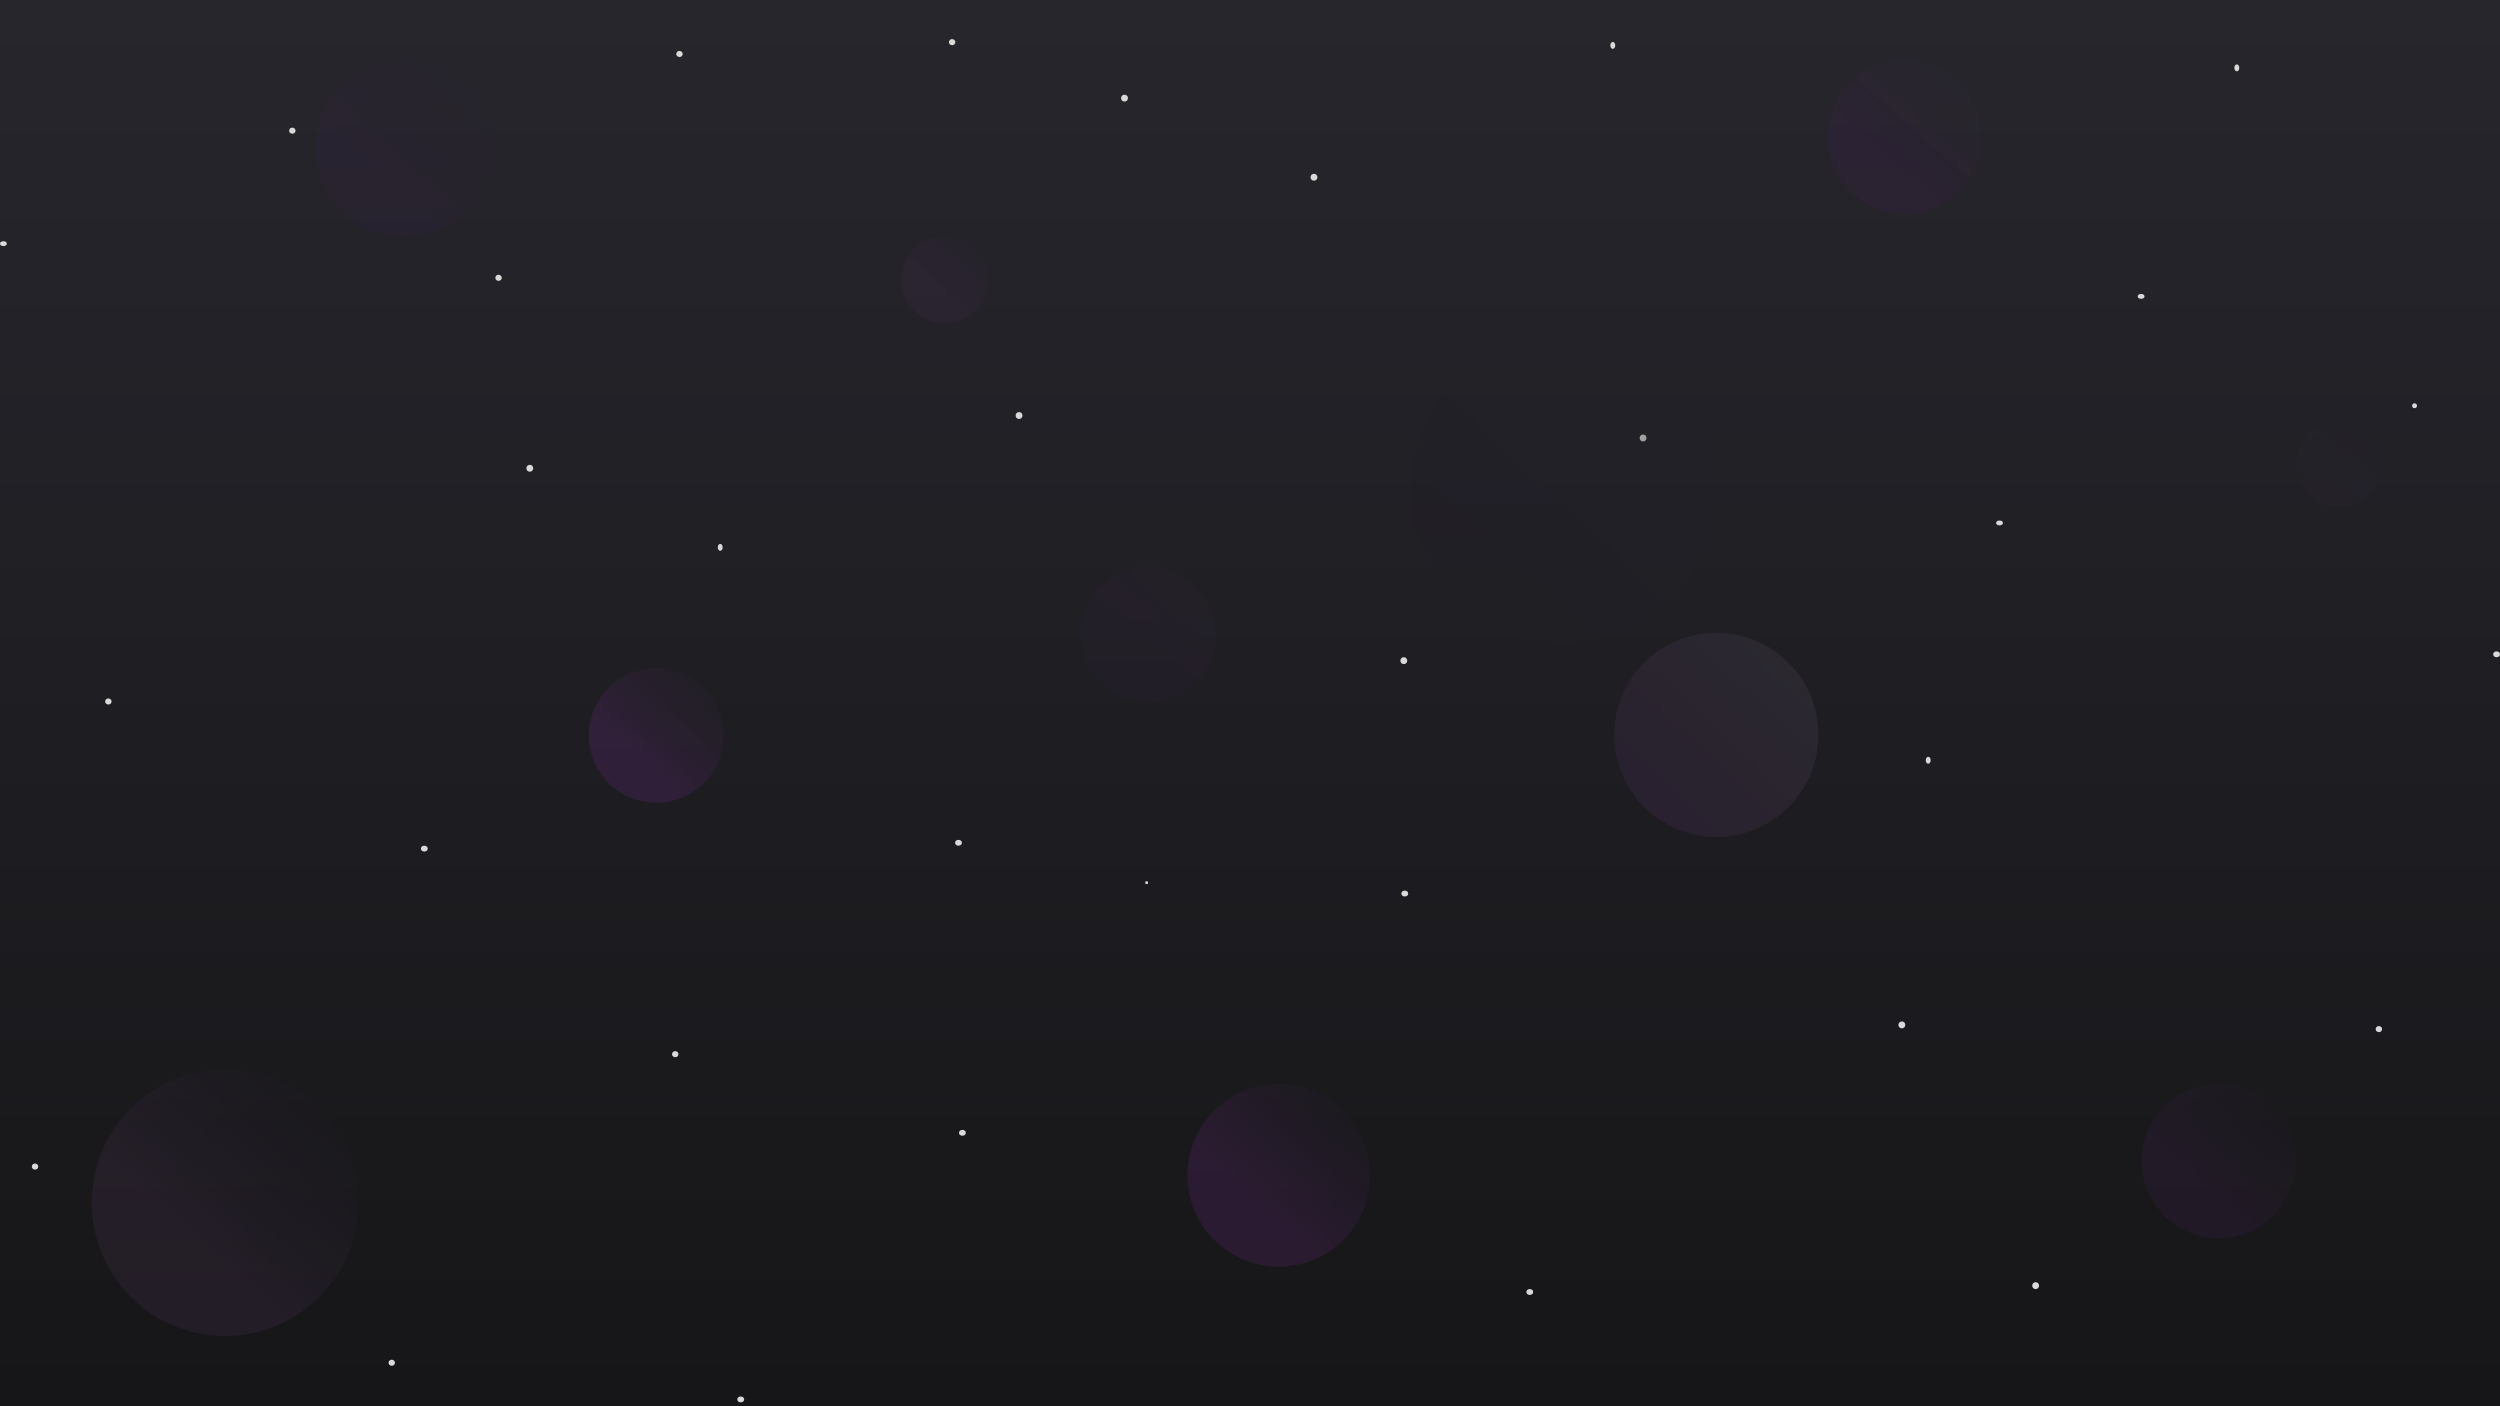 <svg width="2560" height="1440" viewBox="0 0 2560 1440" fill="none" xmlns="http://www.w3.org/2000/svg">
<rect width="2560" height="1440" fill="url(#paint0_linear_3331_423)"/>
<ellipse cx="1682.5" cy="448.5" rx="3.5" ry="3.5" transform="rotate(90 1682.5 448.5)" fill="#D9D9D9"/>
<ellipse cx="2290.5" cy="69.5" rx="3.5" ry="2.5" transform="rotate(90 2290.5 69.5)" fill="#D9D9D9"/>
<ellipse cx="3.239" cy="3.118" rx="3.239" ry="3.118" transform="matrix(0.969 0.248 -0.27 0.963 297.039 130.015)" fill="#D9D9D9"/>
<ellipse cx="1438.5" cy="915" rx="3" ry="3.5" transform="rotate(90 1438.5 915)" fill="#D9D9D9"/>
<ellipse cx="1566.5" cy="1323" rx="3" ry="3.5" transform="rotate(90 1566.5 1323)" fill="#D9D9D9"/>
<ellipse cx="985.5" cy="1160" rx="3" ry="3.5" transform="rotate(90 985.5 1160)" fill="#D9D9D9"/>
<ellipse cx="2047.5" cy="535.5" rx="2.5" ry="3.5" transform="rotate(90 2047.5 535.5)" fill="#D9D9D9"/>
<ellipse cx="1974.5" cy="778.5" rx="3.5" ry="2.5" transform="rotate(90 1974.5 778.5)" fill="#D9D9D9"/>
<circle cx="2472.5" cy="415.5" r="2.5" transform="rotate(90 2472.5 415.5)" fill="#D9D9D9"/>
<ellipse cx="3.239" cy="3.118" rx="3.239" ry="3.118" transform="matrix(0.969 0.248 -0.27 0.963 693.496 51.459)" fill="#D9D9D9"/>
<ellipse cx="1947.5" cy="1049.5" rx="3.5" ry="3.5" transform="rotate(90 1947.5 1049.5)" fill="#D9D9D9"/>
<ellipse cx="2556.5" cy="670" rx="3" ry="3.5" transform="rotate(90 2556.5 670)" fill="#D9D9D9"/>
<ellipse cx="3.239" cy="3.118" rx="3.239" ry="3.118" transform="matrix(0.969 0.248 -0.27 0.963 972.672 39.367)" fill="#D9D9D9"/>
<ellipse cx="2192.5" cy="303.5" rx="2.5" ry="3.5" transform="rotate(90 2192.5 303.5)" fill="#D9D9D9"/>
<ellipse cx="3.239" cy="3.118" rx="3.239" ry="3.118" transform="matrix(0.969 0.248 -0.27 0.963 508.215 280.676)" fill="#D9D9D9"/>
<ellipse cx="1043.5" cy="425.5" rx="3.5" ry="3.5" transform="rotate(90 1043.5 425.5)" fill="#D9D9D9"/>
<ellipse cx="1651.5" cy="46.5" rx="3.5" ry="2.5" transform="rotate(90 1651.5 46.5)" fill="#D9D9D9"/>
<ellipse cx="3.239" cy="3.118" rx="3.239" ry="3.118" transform="matrix(0.969 0.248 -0.27 0.963 108.664 714.512)" fill="#D9D9D9"/>
<ellipse cx="981.5" cy="863" rx="3" ry="3.5" transform="rotate(90 981.5 863)" fill="#D9D9D9"/>
<ellipse cx="1437.5" cy="676.5" rx="3.5" ry="3.5" transform="rotate(90 1437.5 676.5)" fill="#D9D9D9"/>
<ellipse cx="3.239" cy="3.118" rx="3.239" ry="3.118" transform="matrix(0.969 0.248 -0.27 0.963 689.145 1075.67)" fill="#D9D9D9"/>
<ellipse cx="737.5" cy="560.5" rx="3.5" ry="2.5" transform="rotate(90 737.5 560.5)" fill="#D9D9D9"/>
<ellipse cx="1345.5" cy="181.5" rx="3.5" ry="3.5" transform="rotate(90 1345.5 181.5)" fill="#D9D9D9"/>
<ellipse cx="434.5" cy="869" rx="3" ry="3.5" transform="rotate(90 434.5 869)" fill="#D9D9D9"/>
<ellipse cx="2084.5" cy="1316.5" rx="3.5" ry="3.5" transform="rotate(90 2084.5 1316.5)" fill="#D9D9D9"/>
<ellipse cx="3.239" cy="3.118" rx="3.239" ry="3.118" transform="matrix(0.969 0.248 -0.27 0.963 398.84 1391.65)" fill="#D9D9D9"/>
<ellipse cx="542.5" cy="479.5" rx="3.5" ry="3.5" transform="rotate(90 542.5 479.5)" fill="#D9D9D9"/>
<ellipse cx="1151.5" cy="100.5" rx="3.5" ry="3.5" transform="rotate(90 1151.5 100.5)" fill="#D9D9D9"/>
<ellipse cx="3.239" cy="3.118" rx="3.239" ry="3.118" transform="matrix(0.969 0.248 -0.27 0.963 33.57 1190.77)" fill="#D9D9D9"/>
<ellipse cx="3.5" cy="249.5" rx="2.5" ry="3.5" transform="rotate(90 3.5 249.5)" fill="#D9D9D9"/>
<circle cx="1176" cy="649" r="69" transform="rotate(90 1176 649)" fill="url(#paint1_linear_3331_423)"/>
<circle cx="967.5" cy="286.5" r="44.5" transform="rotate(90 967.5 286.5)" fill="url(#paint2_linear_3331_423)"/>
<circle cx="2395.5" cy="474.5" r="44.5" transform="rotate(90 2395.5 474.5)" fill="url(#paint3_linear_3331_423)" fill-opacity="0.31"/>
<circle cx="672" cy="753" r="69" transform="rotate(90 672 753)" fill="url(#paint4_linear_3331_423)"/>
<circle cx="230.5" cy="1231.5" r="136.5" transform="rotate(90 230.5 1231.5)" fill="url(#paint5_linear_3331_423)" fill-opacity="0.57"/>
<circle cx="1309.5" cy="1203.5" r="93.5" transform="rotate(90 1309.5 1203.5)" fill="url(#paint6_linear_3331_423)"/>
<circle cx="2272" cy="1189" r="79" transform="rotate(90 2272 1189)" fill="url(#paint7_linear_3331_423)" fill-opacity="0.48"/>
<circle cx="1951" cy="140" r="79" transform="rotate(90 1951 140)" fill="url(#paint8_linear_3331_423)" fill-opacity="0.48"/>
<ellipse cx="413.5" cy="151.5" rx="90.5" ry="90.5" transform="rotate(90 413.5 151.5)" fill="url(#paint9_linear_3331_423)" fill-opacity="0.27"/>
<circle cx="1757.5" cy="752.5" r="104.5" transform="rotate(90 1757.5 752.5)" fill="url(#paint10_linear_3331_423)"/>
<circle cx="1601" cy="501" r="157" transform="rotate(90 1601 501)" fill="url(#paint11_linear_3331_423)" fill-opacity="0.3"/>
<circle cx="1174.16" cy="903.837" r="1.5" transform="rotate(15 1174.16 903.837)" fill="#D9D9D9"/>
<ellipse cx="3.239" cy="3.118" rx="3.239" ry="3.118" transform="matrix(0.969 0.248 -0.27 0.963 2433.68 1050)" fill="#D9D9D9"/>
<ellipse cx="758.5" cy="1433" rx="3" ry="3.5" transform="rotate(90 758.5 1433)" fill="#D9D9D9"/>
<defs>
<linearGradient id="paint0_linear_3331_423" x1="1280" y1="0" x2="1280" y2="1440" gradientUnits="userSpaceOnUse">
<stop stop-color="#27262D"/>
<stop offset="1" stop-color="#161618"/>
</linearGradient>
<linearGradient id="paint1_linear_3331_423" x1="1198.5" y1="662" x2="1107" y2="580" gradientUnits="userSpaceOnUse">
<stop stop-color="#CF31FF" stop-opacity="0.02"/>
<stop offset="1" stop-color="#26252B" stop-opacity="0.05"/>
</linearGradient>
<linearGradient id="paint2_linear_3331_423" x1="982.011" y1="294.884" x2="923" y2="242" gradientUnits="userSpaceOnUse">
<stop stop-color="#CF31FF" stop-opacity="0.04"/>
<stop offset="1" stop-color="#26252B" stop-opacity="0.05"/>
</linearGradient>
<linearGradient id="paint3_linear_3331_423" x1="2410.01" y1="482.884" x2="2351" y2="430" gradientUnits="userSpaceOnUse">
<stop stop-color="#CF31FF" stop-opacity="0.04"/>
<stop offset="1" stop-color="#26252B" stop-opacity="0.05"/>
</linearGradient>
<linearGradient id="paint4_linear_3331_423" x1="694.5" y1="766" x2="603" y2="684" gradientUnits="userSpaceOnUse">
<stop stop-color="#CF31FF" stop-opacity="0.1"/>
<stop offset="1" stop-color="#26252B" stop-opacity="0.05"/>
</linearGradient>
<linearGradient id="paint5_linear_3331_423" x1="275.011" y1="1257.22" x2="94" y2="1095" gradientUnits="userSpaceOnUse">
<stop stop-color="#DF77FF" stop-opacity="0.1"/>
<stop offset="1" stop-opacity="0.05"/>
</linearGradient>
<linearGradient id="paint6_linear_3331_423" x1="1339.99" y1="1221.12" x2="1216" y2="1110" gradientUnits="userSpaceOnUse">
<stop stop-color="#CF31FF" stop-opacity="0.1"/>
<stop offset="1" stop-color="#26252B" stop-opacity="0.05"/>
</linearGradient>
<linearGradient id="paint7_linear_3331_423" x1="2297.76" y1="1203.88" x2="2193" y2="1110" gradientUnits="userSpaceOnUse">
<stop stop-color="#CF31FF" stop-opacity="0.1"/>
<stop offset="1" stop-color="#26252B" stop-opacity="0.05"/>
</linearGradient>
<linearGradient id="paint8_linear_3331_423" x1="1976.76" y1="154.884" x2="1872" y2="61" gradientUnits="userSpaceOnUse">
<stop stop-color="#A002D0" stop-opacity="0.1"/>
<stop offset="1" stop-color="#26252B" stop-opacity="0.05"/>
</linearGradient>
<linearGradient id="paint9_linear_3331_423" x1="443.011" y1="168.551" x2="323" y2="61" gradientUnits="userSpaceOnUse">
<stop stop-color="#A002D0" stop-opacity="0.1"/>
<stop offset="1" stop-color="#26252B" stop-opacity="0.05"/>
</linearGradient>
<linearGradient id="paint10_linear_3331_423" x1="1821" y1="806.5" x2="1653" y2="648" gradientUnits="userSpaceOnUse">
<stop stop-color="#29212F"/>
<stop offset="1" stop-color="#2B2A30"/>
</linearGradient>
<linearGradient id="paint11_linear_3331_423" x1="1696.4" y1="582.129" x2="1444" y2="344" gradientUnits="userSpaceOnUse">
<stop stop-color="#211E26"/>
<stop offset="1" stop-color="#232329"/>
</linearGradient>
</defs>
</svg>
